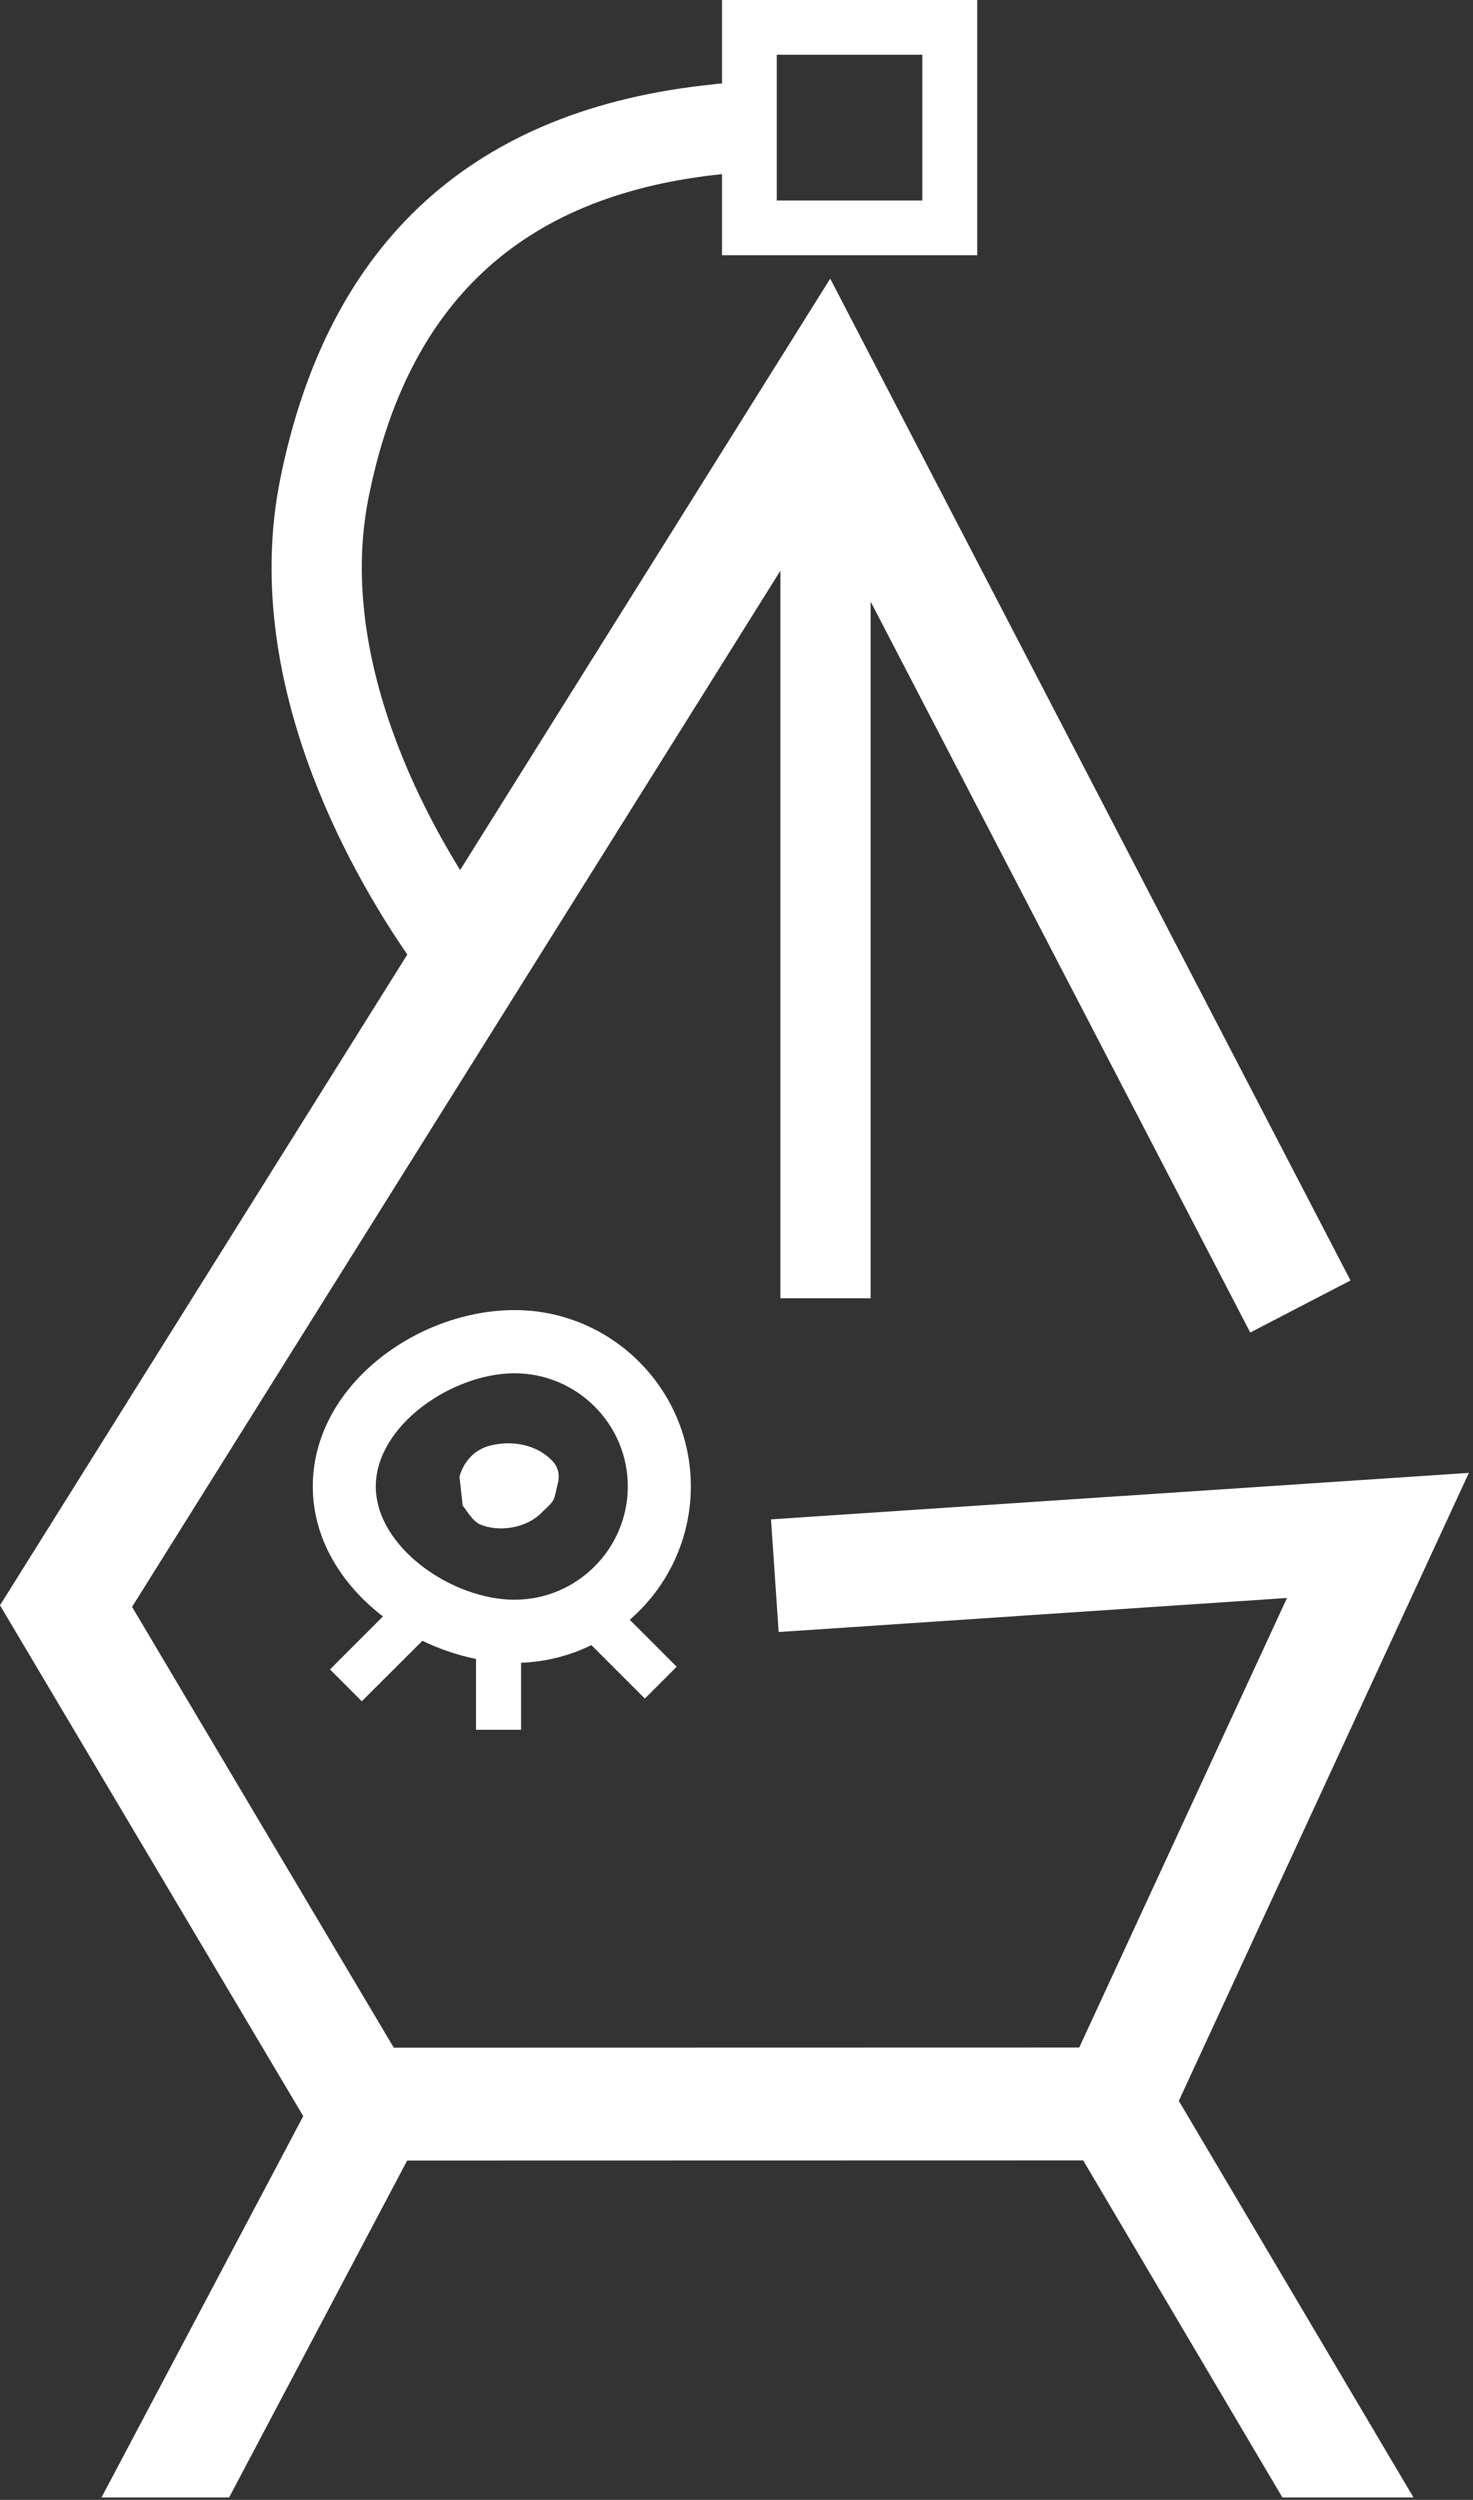 <svg width="122" height="207" viewBox="0 0 122 207" fill="none" xmlns="http://www.w3.org/2000/svg">
<rect x="0" y="0" width="122" height="207" fill="#333333" stroke="none"/>
<path d="M57.217 123.081C57.217 115.03 50.667 108.48 42.616 108.48C34.564 108.48 25.907 114.727 25.907 123.081C25.907 127.443 28.305 131.225 31.718 133.848L27.33 138.236L29.965 140.871L34.986 135.864C36.409 136.549 37.911 137.063 39.427 137.366V143.23H43.156V137.682C45.238 137.603 47.215 137.089 48.981 136.22L53.408 140.647L56.044 138.012L52.157 134.124C55.253 131.449 57.217 127.483 57.217 123.081ZM42.616 132.464C37.45 132.464 31.125 128.129 31.125 123.081C31.125 118.034 37.45 113.712 42.616 113.712C47.782 113.712 51.998 117.916 51.998 123.081C51.998 128.247 47.782 132.464 42.616 132.464Z" fill="white"/>
<path d="M121.67 121.96L63.859 125.808L64.492 135.138L106.595 132.318L89.385 169.545L32.628 169.558H32.615L10.938 133.056L64.637 47.255V107.504H72.109V49.812L103.551 110.337L111.853 106.028L68.762 23.074L38.11 72.043C33.867 65.177 28.134 53.12 30.533 41.167C33.748 25.104 43.105 16.367 59.102 14.495C59.326 14.469 59.563 14.443 59.801 14.416V21.137H80.938V0H59.801V6.918C59.563 6.918 59.326 6.945 59.102 6.984C39.23 8.987 27.159 19.991 23.206 39.691C19.885 56.23 28.965 72.109 33.735 79.04L0 132.924L25.117 175.225L8.407 206.799H18.976L33.722 178.901L89.701 178.888H89.714L106.213 206.799H117.071L97.634 173.96L121.657 121.96H121.67ZM64.334 4.533H76.391V16.604H64.334V4.533Z" fill="white"/>
<path d="M38.058 122.29C38.058 122.29 38.48 120.195 40.68 119.681C42.446 119.259 44.41 119.615 45.688 120.906C46.307 121.526 46.386 122.224 46.149 123.054C46.057 123.397 46.004 123.792 45.872 124.122C45.701 124.53 45.174 124.925 44.871 125.242C43.593 126.56 41.3 126.902 39.705 126.204C39.112 125.887 38.73 125.189 38.321 124.662L38.058 122.29Z" fill="white"/>
</svg>
